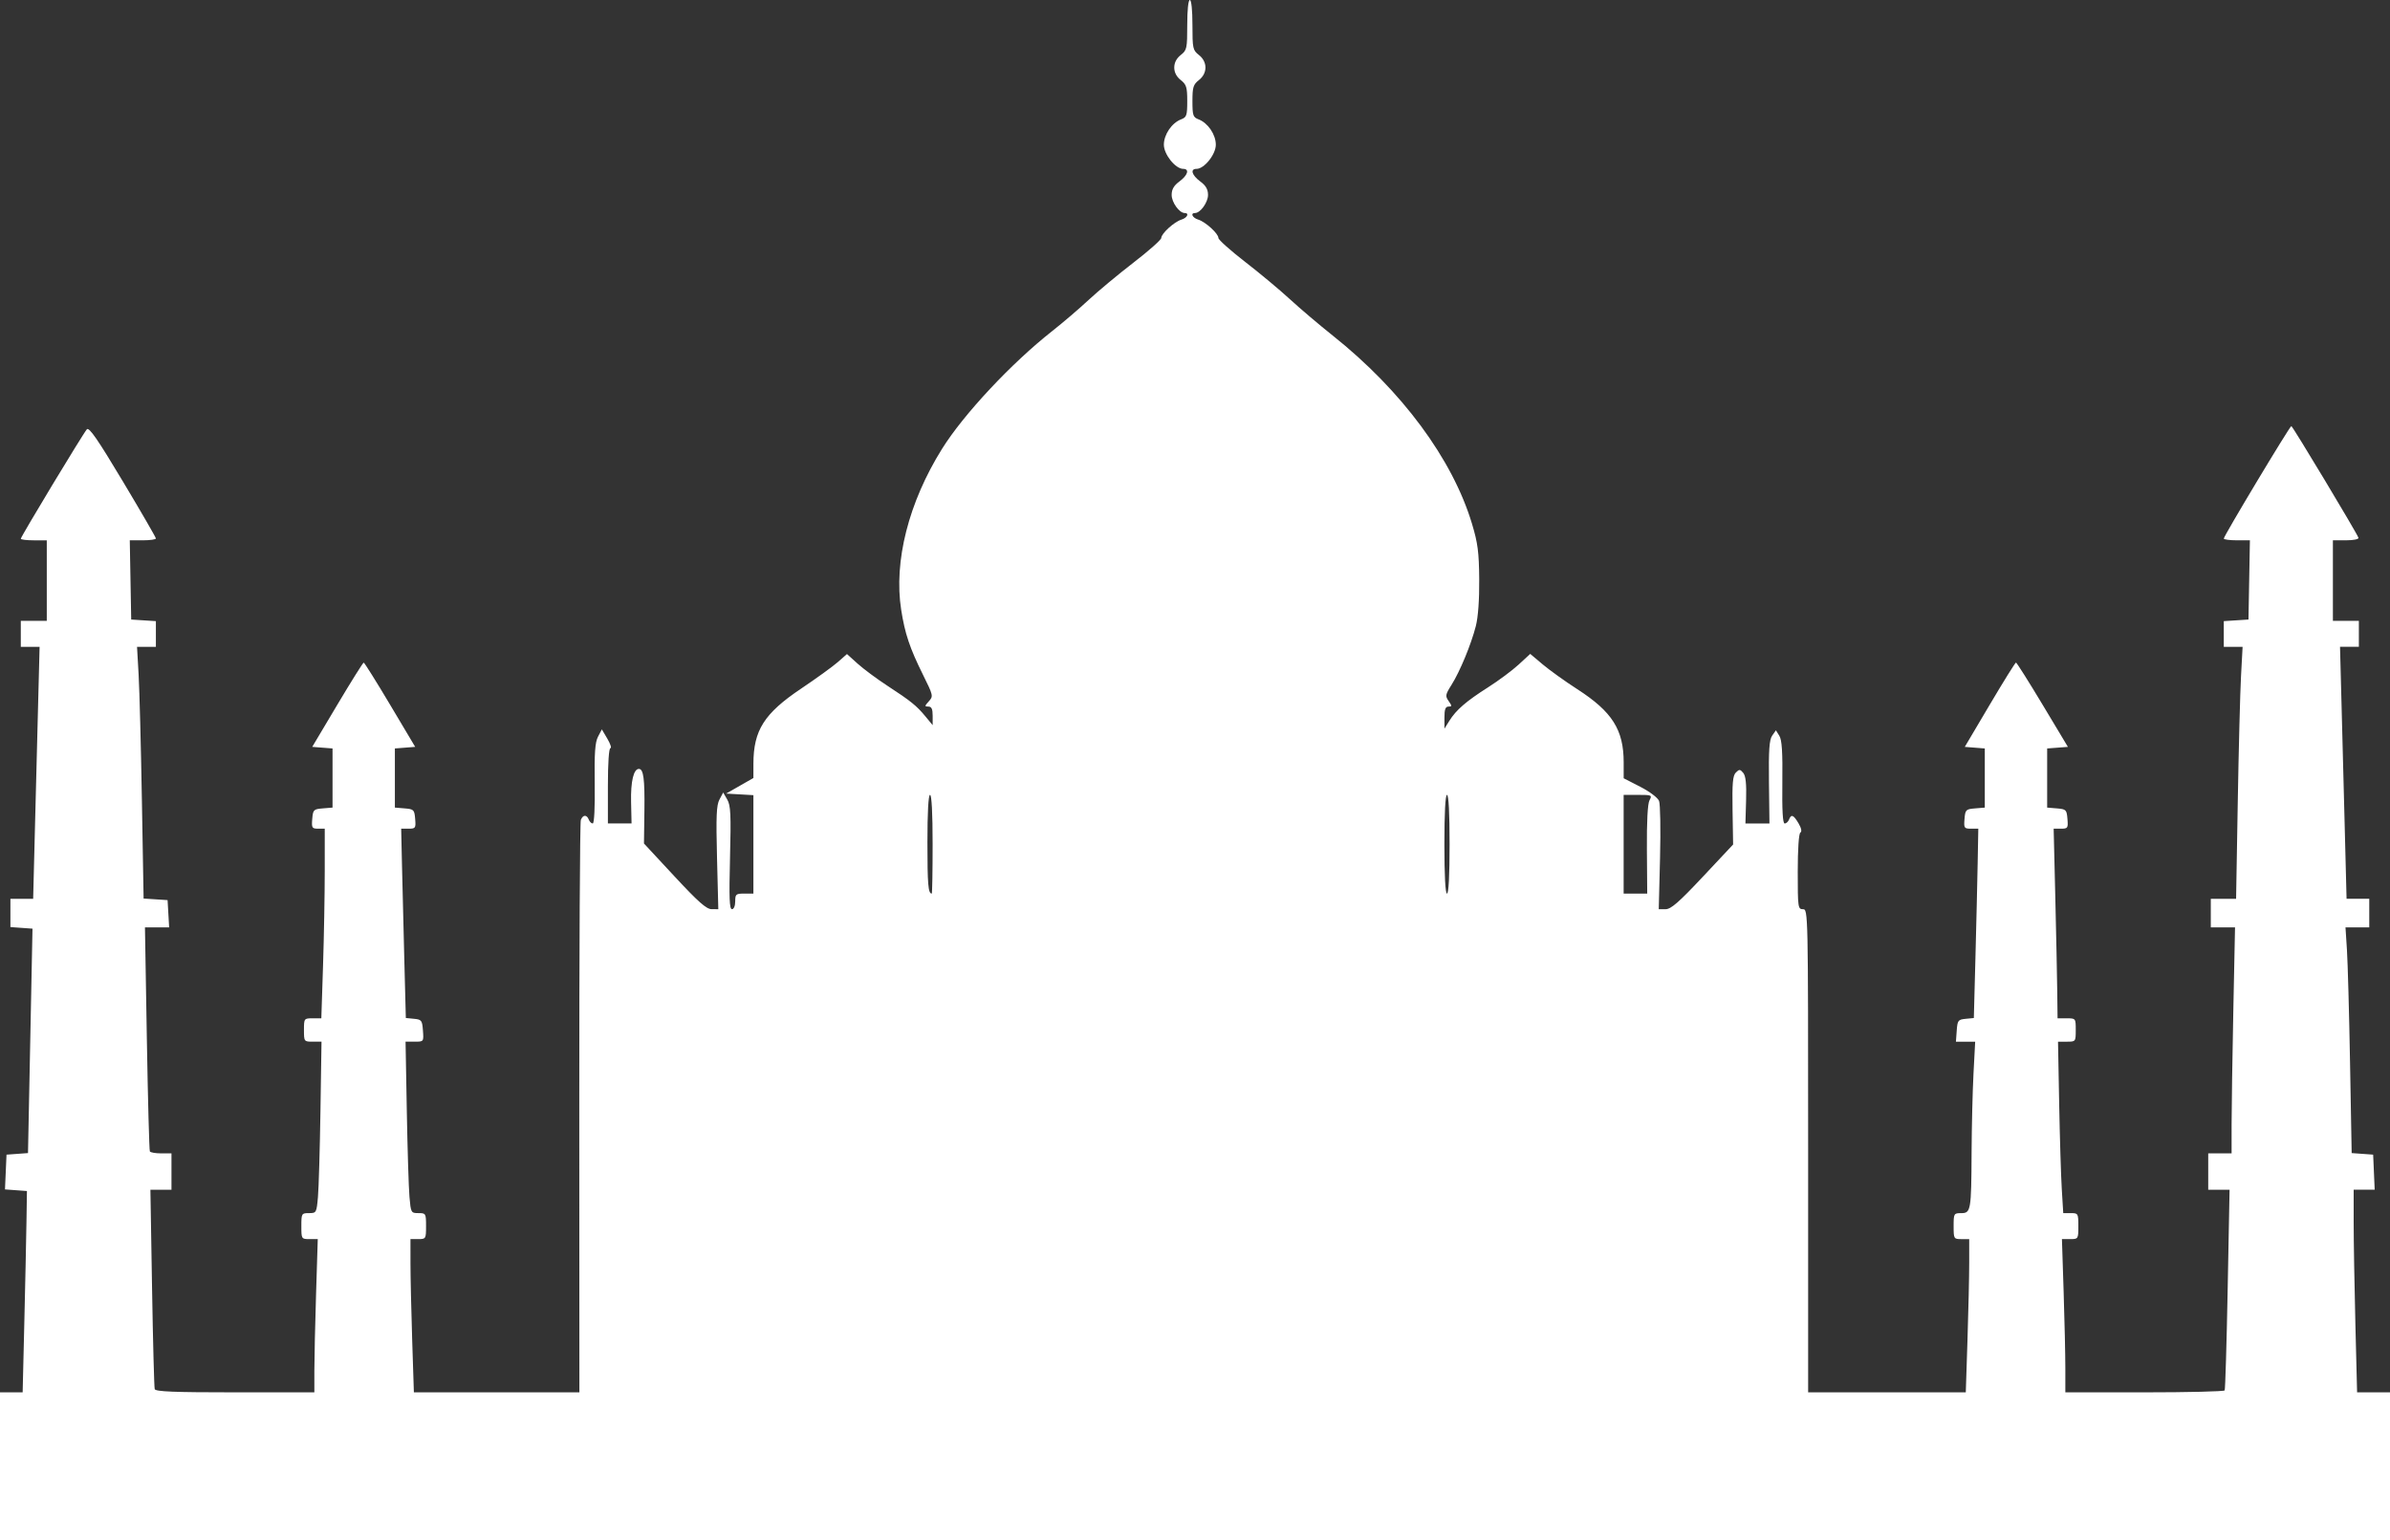<?xml version="1.0" encoding="UTF-8" standalone="no"?>
<!-- Created with Inkscape (http://www.inkscape.org/) -->

<svg
   width="324.555mm"
   height="209.197mm"
   viewBox="0 0 324.555 209.197"
   version="1.1"
   id="svg1"
   xml:space="preserve"
   inkscape:version="1.3 (0e150ed6c4, 2023-07-21)"
   sodipodi:docname="Taj_Mahal-front.svg"
   xmlns:inkscape="http://www.inkscape.org/namespaces/inkscape"
   xmlns:sodipodi="http://sodipodi.sourceforge.net/DTD/sodipodi-0.dtd"
   xmlns="http://www.w3.org/2000/svg"
   xmlns:svg="http://www.w3.org/2000/svg"><rect x="0" y="0" width="324.555" height="209.197" fill="#333333" stroke="none"/><sodipodi:namedview
     id="namedview1"
     pagecolor="#505050"
     bordercolor="#ffffff"
     borderopacity="1"
     inkscape:showpageshadow="0"
     inkscape:pageopacity="0"
     inkscape:pagecheckerboard="1"
     inkscape:deskcolor="#505050"
     inkscape:document-units="mm"
     inkscape:zoom="0.41512267"
     inkscape:cx="575.73343"
     inkscape:cy="567.30219"
     inkscape:window-width="1600"
     inkscape:window-height="837"
     inkscape:window-x="-8"
     inkscape:window-y="-8"
     inkscape:window-maximized="1"
     inkscape:current-layer="layer1" /><defs
     id="defs1" /><g
     inkscape:label="Layer 1"
     inkscape:groupmode="layer"
     id="layer1"
     transform="translate(55.917,-28.037)"><path
       style="fill:#ffffff;fill-opacity:1"
       d="m -55.917,227.18 v -10.054 h 1.538 1.538 l 0.226,-9.437 c 0.124,-5.19 0.255,-11.342 0.291,-13.67 l 0.065,-4.233 -1.491,-0.109 -1.491,-0.109 0.104,-2.36 0.104,-2.36 1.459,-0.107 1.459,-0.107 0.224,-11.182 c 0.123,-6.15 0.26,-13.008 0.305,-15.239 l 0.081,-4.057 -1.499,-0.108 -1.499,-0.108 v -1.92 -1.92 h 1.544 1.544 l 0.221,-8.731 c 0.122,-4.802 0.319,-12.502 0.437,-17.11 l 0.216,-8.378 h -1.276 -1.276 v -1.764 -1.764 h 1.764 1.764 v -5.468 -5.468 h -1.764 c -0.97,0 -1.764,-0.097 -1.764,-0.215 0,-0.28 8.458,-14.292 8.971,-14.862 0.299,-0.332 1.469,1.362 4.883,7.066 2.47,4.126 4.49,7.616 4.49,7.756 0,0.14 -0.798,0.254 -1.773,0.254 h -1.773 l 0.097,5.38 0.097,5.38 1.676,0.108 1.676,0.108 v 1.745 1.745 h -1.28 -1.28 l 0.215,3.792 c 0.118,2.086 0.319,9.777 0.445,17.092 l 0.231,13.3 1.628,0.106 1.628,0.106 0.107,1.852 0.107,1.852 h -1.643 -1.643 l 0.256,15.081 c 0.141,8.295 0.325,15.2 0.411,15.346 0.085,0.146 0.78,0.265 1.545,0.265 h 1.39 v 2.469 2.469 h -1.431 -1.431 l 0.224,13.317 c 0.123,7.325 0.286,13.516 0.361,13.758 0.106,0.34 2.599,0.441 10.908,0.441 h 10.771 v -2.942 c 0,-1.618 0.105,-6.301 0.232,-10.407 l 0.232,-7.465 h -1.114 c -1.102,0 -1.114,-0.019 -1.114,-1.764 0,-1.714 0.029,-1.764 1.03,-1.764 1.008,0 1.034,-0.048 1.224,-2.205 0.106,-1.213 0.258,-6.451 0.338,-11.642 l 0.144,-9.437 h -1.191 c -1.177,0 -1.191,-0.019 -1.191,-1.587 0,-1.565 0.017,-1.587 1.179,-1.587 h 1.179 l 0.231,-7.144 c 0.127,-3.929 0.232,-9.723 0.232,-12.876 l 9.26e-4,-5.733 h -0.903 c -0.828,0 -0.894,-0.11 -0.794,-1.323 0.104,-1.251 0.181,-1.329 1.432,-1.432 l 1.323,-0.109 v -4.015 -4.015 l -1.379,-0.108 -1.379,-0.108 3.407,-5.722 c 1.874,-3.147 3.487,-5.722 3.584,-5.722 0.097,0 1.71,2.575 3.584,5.722 l 3.407,5.722 -1.379,0.108 -1.379,0.108 v 4.015 4.015 l 1.323,0.109 c 1.251,0.104 1.329,0.181 1.432,1.432 0.103,1.245 0.05,1.323 -0.895,1.323 H -1.438 l 0.103,4.674 c 0.057,2.571 0.199,8.356 0.316,12.857 l 0.213,8.183 1.108,0.108 c 1.031,0.1 1.115,0.212 1.216,1.607 0.108,1.499 0.108,1.499 -1.127,1.499 h -1.235 l 0.17,9.437 c 0.093,5.19 0.256,10.429 0.361,11.642 0.187,2.158 0.213,2.205 1.221,2.205 1.001,0 1.03,0.05 1.03,1.764 0,1.725 -0.024,1.764 -1.058,1.764 h -1.058 l 9.2641e-4,3.263 c 5.0953e-4,1.795 0.105,6.478 0.232,10.407 l 0.231,7.144 H 11.524 22.762 l -0.014,-38.577 c -0.007,-21.217 0.087,-38.838 0.21,-39.158 0.278,-0.726 0.81,-0.751 1.078,-0.052 0.112,0.291 0.355,0.529 0.54,0.529 0.203,0 0.309,-2.15 0.267,-5.397 -0.055,-4.177 0.047,-5.621 0.449,-6.389 l 0.52,-0.992 0.752,1.274 c 0.413,0.701 0.598,1.274 0.411,1.274 -0.204,0 -0.341,2.059 -0.341,5.115 v 5.115 h 1.606 1.606 l -0.065,-2.935 c -0.061,-2.767 0.344,-4.474 1.061,-4.474 0.627,0 0.806,1.365 0.749,5.683 l -0.06,4.448 4.143,4.459 c 3.227,3.474 4.343,4.46 5.048,4.46 l 0.905,5.6e-4 -0.176,-6.968 c -0.143,-5.64 -0.08,-7.15 0.331,-7.922 l 0.508,-0.954 0.551,0.954 c 0.466,0.807 0.524,2.025 0.374,7.922 -0.138,5.433 -0.079,6.968 0.265,6.967 0.255,-3.3e-4 0.441,-0.448 0.441,-1.059 0,-0.974 0.098,-1.058 1.235,-1.058 h 1.235 v -6.684 -6.684 l -1.852,-0.107 -1.852,-0.107 1.852,-1.058 1.852,-1.058 0.002,-1.94 c 0.005,-4.537 1.468,-6.838 6.489,-10.206 2.042,-1.37 4.275,-2.985 4.964,-3.589 l 1.251,-1.099 1.441,1.302 c 0.792,0.716 2.604,2.061 4.025,2.989 3.213,2.098 3.979,2.715 5.201,4.193 l 0.97,1.174 v -1.262 c 0,-0.939 -0.149,-1.262 -0.584,-1.262 -0.523,0 -0.517,-0.074 0.061,-0.713 0.629,-0.695 0.61,-0.784 -0.795,-3.616 -1.797,-3.624 -2.45,-5.572 -2.957,-8.818 -1.027,-6.574 1.01,-14.593 5.555,-21.865 2.938,-4.702 9.412,-11.622 14.948,-15.979 1.455,-1.145 3.678,-3.046 4.939,-4.223 1.261,-1.177 4,-3.456 6.085,-5.064 2.086,-1.608 3.792,-3.12 3.792,-3.36 0,-0.595 1.759,-2.198 2.734,-2.493 0.79,-0.239 1.114,-0.898 0.441,-0.898 -0.726,0 -1.764,-1.447 -1.764,-2.459 0,-0.755 0.296,-1.266 1.058,-1.83 1.144,-0.846 1.397,-1.708 0.502,-1.708 -1.049,0 -2.619,-1.964 -2.619,-3.277 0,-1.38 1.076,-2.963 2.339,-3.444 0.754,-0.287 0.836,-0.53 0.836,-2.481 0,-1.887 -0.113,-2.251 -0.882,-2.857 -0.573,-0.451 -0.882,-1.047 -0.882,-1.701 0,-0.654 0.309,-1.25 0.882,-1.701 0.831,-0.654 0.882,-0.888 0.882,-4.083 0,-2.024 0.142,-3.389 0.353,-3.389 0.211,0 0.353,1.365 0.353,3.389 0,3.195 0.051,3.429 0.882,4.083 1.18,0.928 1.18,2.473 0,3.402 -0.769,0.605 -0.882,0.97 -0.882,2.857 0,1.95 0.082,2.194 0.836,2.481 1.264,0.48 2.339,2.064 2.339,3.444 0,1.313 -1.569,3.277 -2.619,3.277 -0.895,0 -0.642,0.862 0.502,1.708 0.763,0.564 1.058,1.075 1.058,1.83 0,1.012 -1.038,2.459 -1.764,2.459 -0.673,0 -0.349,0.659 0.441,0.898 0.975,0.295 2.734,1.898 2.734,2.493 0,0.24 1.627,1.696 3.616,3.235 1.989,1.539 4.727,3.822 6.085,5.074 1.358,1.251 3.978,3.475 5.821,4.942 9.367,7.453 16.265,16.772 18.907,25.542 0.796,2.641 0.955,3.86 0.987,7.559 0.024,2.764 -0.148,5.134 -0.459,6.35 -0.644,2.512 -2.161,6.178 -3.31,7.998 -0.828,1.312 -0.862,1.503 -0.382,2.188 0.468,0.669 0.466,0.75 -0.024,0.75 -0.411,0 -0.549,0.377 -0.548,1.499 l 0.001,1.499 0.66,-1.058 c 0.927,-1.487 2.29,-2.667 5.264,-4.556 1.416,-0.9 3.284,-2.289 4.151,-3.088 l 1.576,-1.452 1.692,1.427 c 0.931,0.785 3.048,2.302 4.705,3.371 4.736,3.055 6.291,5.51 6.291,9.934 v 2.158 l 2.246,1.152 c 1.274,0.653 2.381,1.486 2.558,1.924 0.171,0.425 0.232,3.908 0.135,7.74 l -0.176,6.968 0.927,-5.6e-4 c 0.73,-4.5e-4 1.803,-0.934 5.049,-4.395 l 4.123,-4.394 -0.076,-4.623 c -0.061,-3.699 0.029,-4.728 0.449,-5.149 0.465,-0.465 0.58,-0.46 1.003,0.05 0.34,0.409 0.451,1.482 0.387,3.722 l -0.091,3.147 h 1.631 1.631 l -0.066,-5.607 c -0.051,-4.375 0.045,-5.765 0.439,-6.327 l 0.505,-0.72 0.469,0.752 c 0.347,0.556 0.452,2.203 0.404,6.327 -0.045,3.821 0.055,5.576 0.318,5.576 0.211,0 0.475,-0.238 0.587,-0.529 0.298,-0.775 0.607,-0.654 1.292,0.505 0.386,0.654 0.479,1.116 0.252,1.256 -0.216,0.133 -0.358,2.247 -0.358,5.316 0,4.859 0.033,5.094 0.706,5.094 0.701,0 0.706,0.235 0.706,32.808 v 32.808 h 10.704 10.704 l 0.231,-7.144 c 0.127,-3.929 0.232,-8.612 0.232,-10.407 l 9.3e-4,-3.263 h -1.058 c -1.035,0 -1.058,-0.039 -1.058,-1.764 0,-1.709 0.032,-1.764 1.017,-1.764 1.327,0 1.383,-0.328 1.423,-8.29 0.018,-3.493 0.134,-8.295 0.259,-10.672 l 0.227,-4.322 h -1.307 -1.307 l 0.108,-1.499 c 0.101,-1.395 0.185,-1.507 1.216,-1.607 l 1.108,-0.108 0.217,-8.183 c 0.119,-4.5 0.256,-10.286 0.303,-12.857 l 0.087,-4.674 -0.991,1.5e-4 c -0.93,1.3e-4 -0.985,-0.082 -0.882,-1.323 0.104,-1.251 0.181,-1.329 1.432,-1.432 l 1.323,-0.109 v -4.015 -4.015 l -1.36,-0.108 -1.359,-0.108 3.388,-5.725 c 1.863,-3.149 3.467,-5.726 3.564,-5.727 0.097,-7.9e-4 1.723,2.576 3.614,5.725 l 3.438,5.727 -1.409,0.108 -1.409,0.108 v 4.015 4.015 l 1.323,0.109 c 1.251,0.104 1.329,0.181 1.432,1.432 0.103,1.241 0.048,1.323 -0.882,1.322 l -0.991,-5.1e-4 0.222,9.261 c 0.122,5.094 0.241,10.888 0.265,12.877 l 0.043,3.616 h 1.235 c 1.228,0 1.235,0.008 1.235,1.587 0,1.571 -0.012,1.587 -1.204,1.587 h -1.204 l 0.156,8.378 c 0.086,4.608 0.245,9.847 0.355,11.642 l 0.199,3.263 h 1.025 c 0.995,0 1.025,0.052 1.025,1.764 0,1.744 -0.012,1.764 -1.114,1.764 h -1.114 l 0.231,7.144 c 0.127,3.929 0.232,8.612 0.232,10.407 l 9.3e-4,3.263 h 10.739 c 5.906,0 10.809,-0.119 10.894,-0.265 0.085,-0.146 0.27,-6.337 0.411,-13.758 l 0.256,-13.494 h -1.449 -1.449 v -2.469 -2.469 h 1.587 1.587 l 5.9e-4,-3.969 c 3.3e-4,-2.183 0.105,-9.088 0.233,-15.346 l 0.233,-11.377 h -1.645 -1.645 v -1.94 -1.94 h 1.717 1.717 l 0.228,-13.141 c 0.125,-7.228 0.324,-14.927 0.442,-17.11 l 0.214,-3.969 h -1.277 -1.277 v -1.745 -1.745 l 1.676,-0.108 1.676,-0.108 0.097,-5.38 0.097,-5.38 h -1.773 c -0.975,0 -1.773,-0.107 -1.773,-0.237 0,-0.353 8.967,-15.286 9.172,-15.275 0.177,0.01 8.892,14.512 9.113,15.165 0.067,0.197 -0.656,0.347 -1.676,0.347 h -1.793 v 5.468 5.468 h 1.764 1.764 v 1.764 1.764 h -1.28 -1.28 l 0.22,8.378 c 0.121,4.608 0.321,12.308 0.444,17.11 l 0.224,8.731 h 1.541 1.541 v 1.94 1.94 h -1.614 -1.614 l 0.199,3.087 c 0.11,1.698 0.299,8.595 0.42,15.328 l 0.22,12.241 1.459,0.106 1.459,0.106 0.104,2.381 0.104,2.381 h -1.427 -1.427 l 7.2e-4,4.498 c 4e-4,2.474 0.105,8.665 0.233,13.758 l 0.232,9.26 h 2.236 2.236 v 10.054 10.054 H 106.361 -55.917 Z m 126.647,-84.49 c 0,-4.233 -0.13,-6.703 -0.353,-6.703 -0.222,0 -0.353,2.391 -0.353,6.468 0,5.689 0.106,6.938 0.588,6.938 0.065,0 0.118,-3.016 0.118,-6.703 z m 70.203,0 c 0,-4.233 -0.13,-6.703 -0.353,-6.703 -0.223,0 -0.353,2.469 -0.353,6.703 0,4.233 0.13,6.703 0.353,6.703 0.223,0 0.353,-2.469 0.353,-6.703 z m 26.794,0.739 c -0.028,-3.811 0.099,-6.231 0.352,-6.703 0.379,-0.708 0.315,-0.739 -1.557,-0.739 h -1.953 v 6.703 6.703 h 1.601 1.601 z"
       id="path1"
       sodipodi:nodetypes="ccccsscccccccsscccccccsscccccccccsssssscccccccccsscccccccssscccccssscsscssssscssscsscssscccccssscccccssscsscssscssssscssccccssssscssscccssscsscsscssssscccccccssscssscssssssssssssssssssssssssssssssssssssssssssssccssscssscssscsscsssscccsscssssssssscccsscssssscccsscsscssscccccssscccccssscsscssscsscssscsscssscccccccsscccccccsscccccccccssssscccccccccsscccccccsscccccccssccccccccssssssssssssscccccs" /></g></svg>

